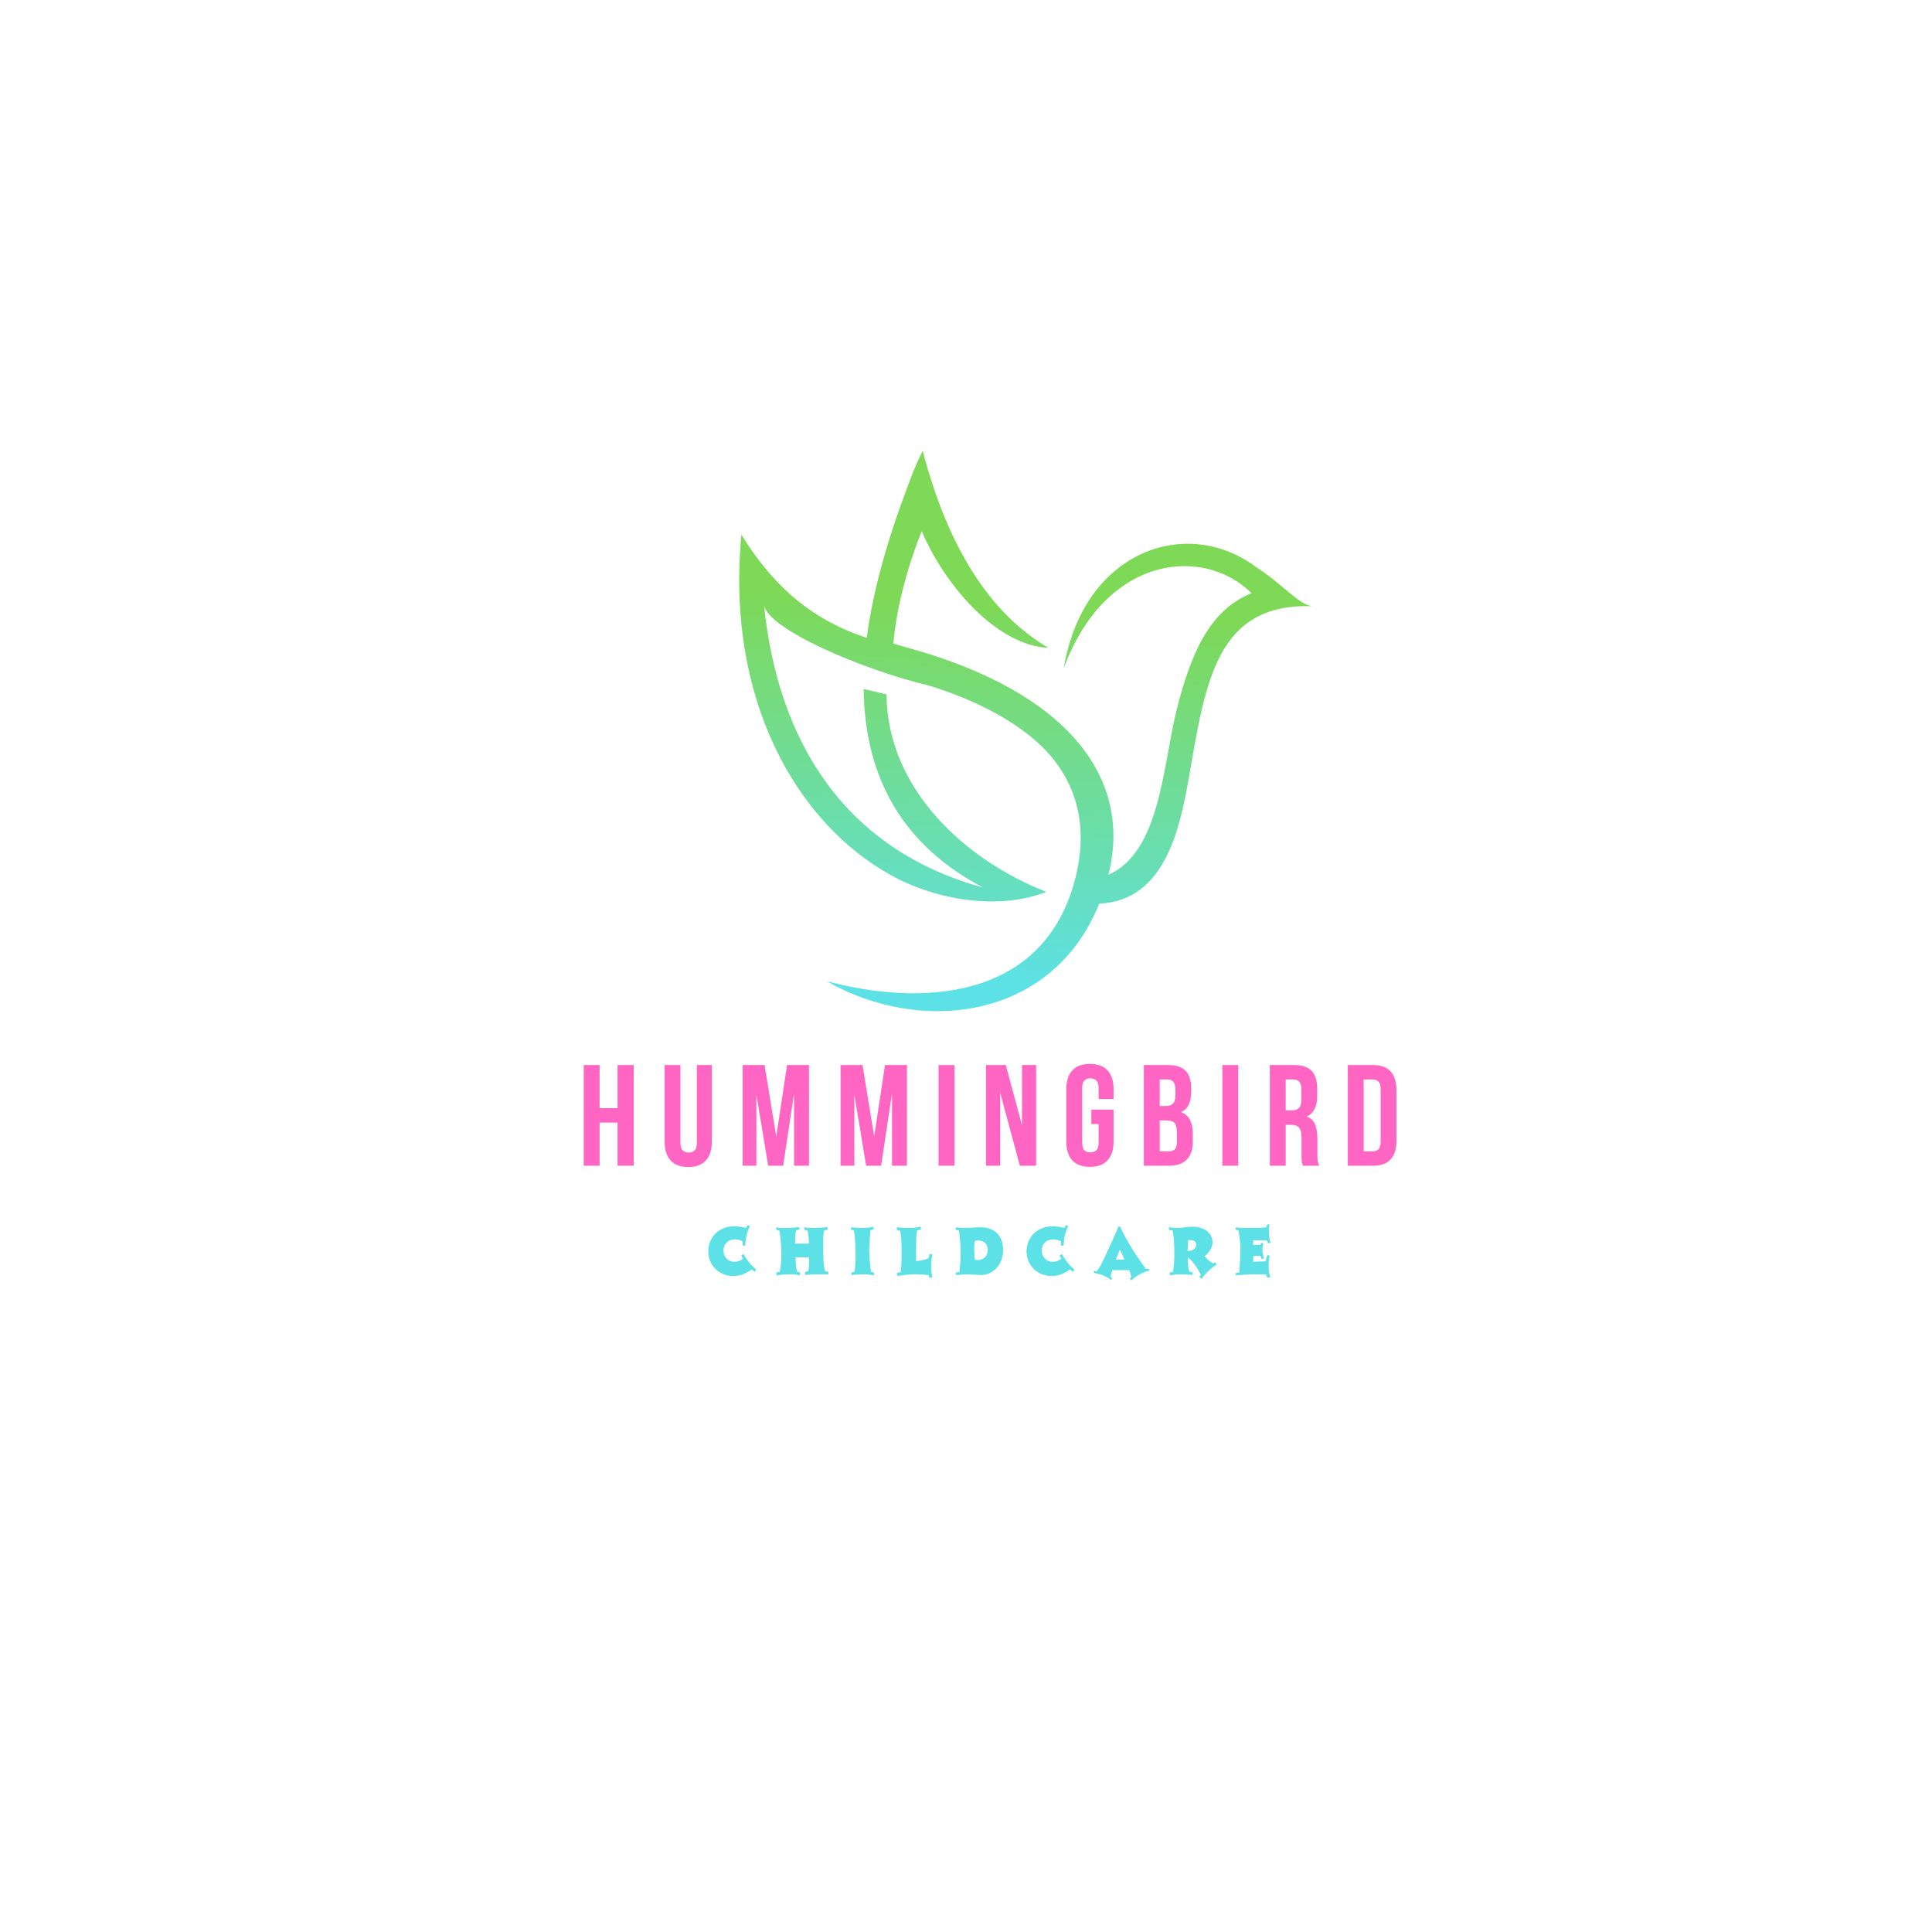 <svg xmlns="http://www.w3.org/2000/svg" xmlns:xlink="http://www.w3.org/1999/xlink" width="500" zoomAndPan="magnify" viewBox="0 0 375 375" height="500" preserveAspectRatio="xMidYMid meet" version="1.0"><defs><g/><clipPath id="3d0b2fde1c"><path d="M 143.215 87.512 L 254.965 87.512 L 254.965 196.262 L 143.215 196.262 Z M 143.215 87.512 " clip-rule="nonzero"/></clipPath><clipPath id="f7def3bd24"><path d="M 148.289 117.258 C 150.906 144.035 164.086 164.969 190.797 172.262 C 175.574 164.238 167.859 151.387 167.633 133.746 C 169.492 134.168 170.211 134.32 172.07 134.785 C 172.211 153.031 187.207 166.906 203.09 173.105 C 193.754 176.789 181.504 174.668 172.828 169.816 C 154.695 159.738 140.84 135.84 143.906 103.773 C 150.766 114.91 158.691 120.656 168.238 123.809 C 169.297 115.484 172.012 105.418 175.844 95.324 C 176.801 92.559 177.871 89.93 179.094 87.496 C 184.023 106.32 192.164 119.082 203.496 125.746 C 193.598 125.324 183.531 113.895 178.898 103.102 C 176.32 109.512 173.984 117.777 173.406 124.93 L 176.363 125.773 C 207.16 134.293 219.914 150.953 215.141 169.789 C 225.211 165.402 225.715 148.535 228.32 138.047 C 231.012 127.277 234.586 118.438 242.938 115.148 C 233.406 105.742 214.438 107.965 206.453 129.766 C 210.297 106.812 230.391 99.938 243.938 110.156 C 249.105 113.504 252.133 117.41 254.707 117.664 C 236.18 117.047 234.012 132.199 230.828 150.559 C 229.055 160.793 226.141 174.852 213.355 175.398 C 204.273 198.059 178.633 200.914 160.453 190.441 C 178.785 195.348 201.922 194.125 208.41 171.617 C 210.793 163.336 210.312 154.805 204.566 147.492 C 199.004 140.422 188.77 135.656 180.449 133.113 C 167.227 129.965 148.5 121.895 148.289 117.258 Z M 148.289 117.258 " clip-rule="evenodd"/></clipPath><linearGradient x1="37.629" gradientTransform="matrix(1.408, 0, 0, 1.406, 143.472, 87.51)" y1="-2.844" x2="31.963" gradientUnits="userSpaceOnUse" y2="79.57" id="72774552b1"><stop stop-opacity="1" stop-color="rgb(49.399%, 85.1%, 34.099%)" offset="0"/><stop stop-opacity="1" stop-color="rgb(49.399%, 85.1%, 34.099%)" offset="0.066"/><stop stop-opacity="1" stop-color="rgb(49.399%, 85.1%, 34.099%)" offset="0.25"/><stop stop-opacity="1" stop-color="rgb(49.399%, 85.1%, 34.099%)" offset="0.281"/><stop stop-opacity="1" stop-color="rgb(49.399%, 85.1%, 34.099%)" offset="0.297"/><stop stop-opacity="1" stop-color="rgb(49.329%, 85.115%, 34.393%)" offset="0.301"/><stop stop-opacity="1" stop-color="rgb(49.26%, 85.132%, 34.688%)" offset="0.305"/><stop stop-opacity="1" stop-color="rgb(49.178%, 85.15%, 35.034%)" offset="0.309"/><stop stop-opacity="1" stop-color="rgb(49.095%, 85.17%, 35.382%)" offset="0.312"/><stop stop-opacity="1" stop-color="rgb(49.013%, 85.188%, 35.728%)" offset="0.316"/><stop stop-opacity="1" stop-color="rgb(48.93%, 85.208%, 36.075%)" offset="0.32"/><stop stop-opacity="1" stop-color="rgb(48.848%, 85.226%, 36.421%)" offset="0.324"/><stop stop-opacity="1" stop-color="rgb(48.767%, 85.246%, 36.769%)" offset="0.328"/><stop stop-opacity="1" stop-color="rgb(48.685%, 85.265%, 37.115%)" offset="0.332"/><stop stop-opacity="1" stop-color="rgb(48.602%, 85.284%, 37.462%)" offset="0.336"/><stop stop-opacity="1" stop-color="rgb(48.52%, 85.304%, 37.808%)" offset="0.34"/><stop stop-opacity="1" stop-color="rgb(48.438%, 85.324%, 38.156%)" offset="0.344"/><stop stop-opacity="1" stop-color="rgb(48.355%, 85.342%, 38.503%)" offset="0.348"/><stop stop-opacity="1" stop-color="rgb(48.273%, 85.362%, 38.849%)" offset="0.352"/><stop stop-opacity="1" stop-color="rgb(48.19%, 85.381%, 39.195%)" offset="0.355"/><stop stop-opacity="1" stop-color="rgb(48.109%, 85.4%, 39.543%)" offset="0.359"/><stop stop-opacity="1" stop-color="rgb(48.027%, 85.419%, 39.89%)" offset="0.363"/><stop stop-opacity="1" stop-color="rgb(47.945%, 85.439%, 40.236%)" offset="0.367"/><stop stop-opacity="1" stop-color="rgb(47.862%, 85.457%, 40.582%)" offset="0.371"/><stop stop-opacity="1" stop-color="rgb(47.78%, 85.477%, 40.93%)" offset="0.375"/><stop stop-opacity="1" stop-color="rgb(47.697%, 85.495%, 41.277%)" offset="0.379"/><stop stop-opacity="1" stop-color="rgb(47.615%, 85.515%, 41.623%)" offset="0.383"/><stop stop-opacity="1" stop-color="rgb(47.533%, 85.533%, 41.969%)" offset="0.387"/><stop stop-opacity="1" stop-color="rgb(47.45%, 85.553%, 42.317%)" offset="0.391"/><stop stop-opacity="1" stop-color="rgb(47.368%, 85.571%, 42.664%)" offset="0.395"/><stop stop-opacity="1" stop-color="rgb(47.287%, 85.591%, 43.01%)" offset="0.398"/><stop stop-opacity="1" stop-color="rgb(47.205%, 85.609%, 43.356%)" offset="0.402"/><stop stop-opacity="1" stop-color="rgb(47.122%, 85.629%, 43.704%)" offset="0.406"/><stop stop-opacity="1" stop-color="rgb(47.04%, 85.649%, 44.051%)" offset="0.41"/><stop stop-opacity="1" stop-color="rgb(46.957%, 85.669%, 44.397%)" offset="0.414"/><stop stop-opacity="1" stop-color="rgb(46.875%, 85.687%, 44.743%)" offset="0.418"/><stop stop-opacity="1" stop-color="rgb(46.793%, 85.707%, 45.091%)" offset="0.422"/><stop stop-opacity="1" stop-color="rgb(46.71%, 85.725%, 45.438%)" offset="0.426"/><stop stop-opacity="1" stop-color="rgb(46.629%, 85.745%, 45.786%)" offset="0.43"/><stop stop-opacity="1" stop-color="rgb(46.547%, 85.764%, 46.132%)" offset="0.434"/><stop stop-opacity="1" stop-color="rgb(46.465%, 85.783%, 46.478%)" offset="0.438"/><stop stop-opacity="1" stop-color="rgb(46.382%, 85.802%, 46.825%)" offset="0.441"/><stop stop-opacity="1" stop-color="rgb(46.3%, 85.822%, 47.173%)" offset="0.445"/><stop stop-opacity="1" stop-color="rgb(46.217%, 85.84%, 47.519%)" offset="0.449"/><stop stop-opacity="1" stop-color="rgb(46.135%, 85.86%, 47.865%)" offset="0.453"/><stop stop-opacity="1" stop-color="rgb(46.053%, 85.878%, 48.212%)" offset="0.457"/><stop stop-opacity="1" stop-color="rgb(45.972%, 85.898%, 48.56%)" offset="0.461"/><stop stop-opacity="1" stop-color="rgb(45.889%, 85.916%, 48.906%)" offset="0.465"/><stop stop-opacity="1" stop-color="rgb(45.807%, 85.936%, 49.252%)" offset="0.469"/><stop stop-opacity="1" stop-color="rgb(45.724%, 85.956%, 49.599%)" offset="0.473"/><stop stop-opacity="1" stop-color="rgb(45.642%, 85.976%, 49.947%)" offset="0.477"/><stop stop-opacity="1" stop-color="rgb(45.56%, 85.994%, 50.293%)" offset="0.48"/><stop stop-opacity="1" stop-color="rgb(45.477%, 86.014%, 50.639%)" offset="0.484"/><stop stop-opacity="1" stop-color="rgb(45.395%, 86.032%, 50.986%)" offset="0.488"/><stop stop-opacity="1" stop-color="rgb(45.314%, 86.052%, 51.334%)" offset="0.492"/><stop stop-opacity="1" stop-color="rgb(45.232%, 86.07%, 51.68%)" offset="0.496"/><stop stop-opacity="1" stop-color="rgb(45.149%, 86.09%, 52.026%)" offset="0.5"/><stop stop-opacity="1" stop-color="rgb(45.067%, 86.108%, 52.373%)" offset="0.504"/><stop stop-opacity="1" stop-color="rgb(44.984%, 86.128%, 52.721%)" offset="0.508"/><stop stop-opacity="1" stop-color="rgb(44.902%, 86.147%, 53.067%)" offset="0.512"/><stop stop-opacity="1" stop-color="rgb(44.82%, 86.166%, 53.413%)" offset="0.516"/><stop stop-opacity="1" stop-color="rgb(44.737%, 86.185%, 53.76%)" offset="0.52"/><stop stop-opacity="1" stop-color="rgb(44.656%, 86.205%, 54.108%)" offset="0.523"/><stop stop-opacity="1" stop-color="rgb(44.574%, 86.223%, 54.454%)" offset="0.527"/><stop stop-opacity="1" stop-color="rgb(44.492%, 86.243%, 54.8%)" offset="0.531"/><stop stop-opacity="1" stop-color="rgb(44.409%, 86.261%, 55.147%)" offset="0.535"/><stop stop-opacity="1" stop-color="rgb(44.327%, 86.281%, 55.495%)" offset="0.539"/><stop stop-opacity="1" stop-color="rgb(44.244%, 86.301%, 55.841%)" offset="0.543"/><stop stop-opacity="1" stop-color="rgb(44.162%, 86.32%, 56.187%)" offset="0.547"/><stop stop-opacity="1" stop-color="rgb(44.08%, 86.339%, 56.534%)" offset="0.551"/><stop stop-opacity="1" stop-color="rgb(43.999%, 86.359%, 56.882%)" offset="0.555"/><stop stop-opacity="1" stop-color="rgb(43.916%, 86.377%, 57.228%)" offset="0.559"/><stop stop-opacity="1" stop-color="rgb(43.834%, 86.397%, 57.574%)" offset="0.562"/><stop stop-opacity="1" stop-color="rgb(43.752%, 86.415%, 57.921%)" offset="0.566"/><stop stop-opacity="1" stop-color="rgb(43.669%, 86.435%, 58.269%)" offset="0.57"/><stop stop-opacity="1" stop-color="rgb(43.587%, 86.453%, 58.615%)" offset="0.574"/><stop stop-opacity="1" stop-color="rgb(43.504%, 86.473%, 58.963%)" offset="0.578"/><stop stop-opacity="1" stop-color="rgb(43.422%, 86.491%, 59.309%)" offset="0.582"/><stop stop-opacity="1" stop-color="rgb(43.341%, 86.511%, 59.656%)" offset="0.586"/><stop stop-opacity="1" stop-color="rgb(43.259%, 86.53%, 60.002%)" offset="0.59"/><stop stop-opacity="1" stop-color="rgb(43.176%, 86.549%, 60.35%)" offset="0.594"/><stop stop-opacity="1" stop-color="rgb(43.094%, 86.568%, 60.696%)" offset="0.598"/><stop stop-opacity="1" stop-color="rgb(43.011%, 86.588%, 61.043%)" offset="0.602"/><stop stop-opacity="1" stop-color="rgb(42.929%, 86.606%, 61.389%)" offset="0.605"/><stop stop-opacity="1" stop-color="rgb(42.847%, 86.626%, 61.737%)" offset="0.609"/><stop stop-opacity="1" stop-color="rgb(42.764%, 86.646%, 62.083%)" offset="0.613"/><stop stop-opacity="1" stop-color="rgb(42.683%, 86.665%, 62.43%)" offset="0.617"/><stop stop-opacity="1" stop-color="rgb(42.601%, 86.684%, 62.776%)" offset="0.621"/><stop stop-opacity="1" stop-color="rgb(42.519%, 86.703%, 63.124%)" offset="0.625"/><stop stop-opacity="1" stop-color="rgb(42.436%, 86.722%, 63.47%)" offset="0.629"/><stop stop-opacity="1" stop-color="rgb(42.354%, 86.742%, 63.817%)" offset="0.633"/><stop stop-opacity="1" stop-color="rgb(42.271%, 86.76%, 64.163%)" offset="0.637"/><stop stop-opacity="1" stop-color="rgb(42.189%, 86.78%, 64.511%)" offset="0.641"/><stop stop-opacity="1" stop-color="rgb(42.107%, 86.798%, 64.857%)" offset="0.645"/><stop stop-opacity="1" stop-color="rgb(42.024%, 86.818%, 65.204%)" offset="0.648"/><stop stop-opacity="1" stop-color="rgb(41.942%, 86.836%, 65.55%)" offset="0.652"/><stop stop-opacity="1" stop-color="rgb(41.861%, 86.856%, 65.898%)" offset="0.656"/><stop stop-opacity="1" stop-color="rgb(41.779%, 86.874%, 66.245%)" offset="0.66"/><stop stop-opacity="1" stop-color="rgb(41.696%, 86.894%, 66.591%)" offset="0.664"/><stop stop-opacity="1" stop-color="rgb(41.614%, 86.913%, 66.937%)" offset="0.668"/><stop stop-opacity="1" stop-color="rgb(41.531%, 86.932%, 67.285%)" offset="0.672"/><stop stop-opacity="1" stop-color="rgb(41.449%, 86.952%, 67.632%)" offset="0.676"/><stop stop-opacity="1" stop-color="rgb(41.367%, 86.972%, 67.978%)" offset="0.68"/><stop stop-opacity="1" stop-color="rgb(41.284%, 86.99%, 68.324%)" offset="0.684"/><stop stop-opacity="1" stop-color="rgb(41.203%, 87.01%, 68.672%)" offset="0.688"/><stop stop-opacity="1" stop-color="rgb(41.121%, 87.029%, 69.019%)" offset="0.691"/><stop stop-opacity="1" stop-color="rgb(41.039%, 87.048%, 69.365%)" offset="0.695"/><stop stop-opacity="1" stop-color="rgb(40.956%, 87.067%, 69.711%)" offset="0.699"/><stop stop-opacity="1" stop-color="rgb(40.874%, 87.086%, 70.059%)" offset="0.703"/><stop stop-opacity="1" stop-color="rgb(40.791%, 87.105%, 70.406%)" offset="0.707"/><stop stop-opacity="1" stop-color="rgb(40.709%, 87.125%, 70.753%)" offset="0.711"/><stop stop-opacity="1" stop-color="rgb(40.627%, 87.143%, 71.1%)" offset="0.715"/><stop stop-opacity="1" stop-color="rgb(40.546%, 87.163%, 71.446%)" offset="0.719"/><stop stop-opacity="1" stop-color="rgb(40.463%, 87.181%, 71.793%)" offset="0.723"/><stop stop-opacity="1" stop-color="rgb(40.381%, 87.201%, 72.141%)" offset="0.727"/><stop stop-opacity="1" stop-color="rgb(40.298%, 87.219%, 72.487%)" offset="0.73"/><stop stop-opacity="1" stop-color="rgb(40.216%, 87.239%, 72.833%)" offset="0.734"/><stop stop-opacity="1" stop-color="rgb(40.134%, 87.257%, 73.18%)" offset="0.738"/><stop stop-opacity="1" stop-color="rgb(40.051%, 87.277%, 73.528%)" offset="0.742"/><stop stop-opacity="1" stop-color="rgb(39.969%, 87.297%, 73.874%)" offset="0.746"/><stop stop-opacity="1" stop-color="rgb(39.888%, 87.317%, 74.22%)" offset="0.75"/><stop stop-opacity="1" stop-color="rgb(39.806%, 87.335%, 74.567%)" offset="0.754"/><stop stop-opacity="1" stop-color="rgb(39.723%, 87.355%, 74.915%)" offset="0.758"/><stop stop-opacity="1" stop-color="rgb(39.641%, 87.373%, 75.261%)" offset="0.762"/><stop stop-opacity="1" stop-color="rgb(39.558%, 87.393%, 75.607%)" offset="0.766"/><stop stop-opacity="1" stop-color="rgb(39.476%, 87.411%, 75.954%)" offset="0.77"/><stop stop-opacity="1" stop-color="rgb(39.394%, 87.431%, 76.302%)" offset="0.773"/><stop stop-opacity="1" stop-color="rgb(39.311%, 87.45%, 76.648%)" offset="0.777"/><stop stop-opacity="1" stop-color="rgb(39.23%, 87.469%, 76.994%)" offset="0.781"/><stop stop-opacity="1" stop-color="rgb(39.148%, 87.488%, 77.341%)" offset="0.785"/><stop stop-opacity="1" stop-color="rgb(39.066%, 87.508%, 77.689%)" offset="0.789"/><stop stop-opacity="1" stop-color="rgb(38.983%, 87.526%, 78.035%)" offset="0.793"/><stop stop-opacity="1" stop-color="rgb(38.901%, 87.546%, 78.381%)" offset="0.797"/><stop stop-opacity="1" stop-color="rgb(38.818%, 87.564%, 78.728%)" offset="0.801"/><stop stop-opacity="1" stop-color="rgb(38.736%, 87.584%, 79.076%)" offset="0.805"/><stop stop-opacity="1" stop-color="rgb(38.654%, 87.604%, 79.422%)" offset="0.809"/><stop stop-opacity="1" stop-color="rgb(38.573%, 87.624%, 79.768%)" offset="0.812"/><stop stop-opacity="1" stop-color="rgb(38.49%, 87.642%, 80.115%)" offset="0.816"/><stop stop-opacity="1" stop-color="rgb(38.408%, 87.662%, 80.463%)" offset="0.82"/><stop stop-opacity="1" stop-color="rgb(38.325%, 87.68%, 80.809%)" offset="0.824"/><stop stop-opacity="1" stop-color="rgb(38.243%, 87.7%, 81.155%)" offset="0.828"/><stop stop-opacity="1" stop-color="rgb(38.161%, 87.718%, 81.502%)" offset="0.832"/><stop stop-opacity="1" stop-color="rgb(38.078%, 87.738%, 81.85%)" offset="0.836"/><stop stop-opacity="1" stop-color="rgb(37.996%, 87.756%, 82.196%)" offset="0.84"/><stop stop-opacity="1" stop-color="rgb(37.915%, 87.776%, 82.542%)" offset="0.844"/><stop stop-opacity="1" stop-color="rgb(37.833%, 87.794%, 82.889%)" offset="0.848"/><stop stop-opacity="1" stop-color="rgb(37.75%, 87.814%, 83.237%)" offset="0.852"/><stop stop-opacity="1" stop-color="rgb(37.668%, 87.833%, 83.583%)" offset="0.855"/><stop stop-opacity="1" stop-color="rgb(37.585%, 87.852%, 83.931%)" offset="0.859"/><stop stop-opacity="1" stop-color="rgb(37.503%, 87.871%, 84.277%)" offset="0.863"/><stop stop-opacity="1" stop-color="rgb(37.421%, 87.891%, 84.624%)" offset="0.867"/><stop stop-opacity="1" stop-color="rgb(37.338%, 87.909%, 84.97%)" offset="0.871"/><stop stop-opacity="1" stop-color="rgb(37.256%, 87.929%, 85.318%)" offset="0.875"/><stop stop-opacity="1" stop-color="rgb(37.173%, 87.949%, 85.664%)" offset="0.879"/><stop stop-opacity="1" stop-color="rgb(37.093%, 87.968%, 86.011%)" offset="0.883"/><stop stop-opacity="1" stop-color="rgb(37.01%, 87.987%, 86.357%)" offset="0.887"/><stop stop-opacity="1" stop-color="rgb(36.928%, 88.007%, 86.705%)" offset="0.891"/><stop stop-opacity="1" stop-color="rgb(36.845%, 88.025%, 87.051%)" offset="0.895"/><stop stop-opacity="1" stop-color="rgb(36.763%, 88.045%, 87.398%)" offset="0.898"/><stop stop-opacity="1" stop-color="rgb(36.681%, 88.063%, 87.744%)" offset="0.902"/><stop stop-opacity="1" stop-color="rgb(36.598%, 88.083%, 88.092%)" offset="0.906"/><stop stop-opacity="1" stop-color="rgb(36.516%, 88.101%, 88.438%)" offset="0.91"/><stop stop-opacity="1" stop-color="rgb(36.435%, 88.121%, 88.785%)" offset="0.914"/><stop stop-opacity="1" stop-color="rgb(36.353%, 88.139%, 89.131%)" offset="0.918"/><stop stop-opacity="1" stop-color="rgb(36.27%, 88.159%, 89.479%)" offset="0.922"/><stop stop-opacity="1" stop-color="rgb(36.188%, 88.177%, 89.825%)" offset="0.926"/><stop stop-opacity="1" stop-color="rgb(36.105%, 88.197%, 90.172%)" offset="0.93"/><stop stop-opacity="1" stop-color="rgb(36.102%, 88.197%, 90.186%)" offset="0.934"/><stop stop-opacity="1" stop-color="rgb(36.099%, 88.199%, 90.199%)" offset="0.938"/><stop stop-opacity="1" stop-color="rgb(36.099%, 88.199%, 90.199%)" offset="1"/></linearGradient></defs><g clip-path="url(#3d0b2fde1c)"><g clip-path="url(#f7def3bd24)"><path fill="url(#72774552b1)" d="M 143.215 87.512 L 143.215 196.262 L 254.707 196.262 L 254.707 87.512 Z M 143.215 87.512 " fill-rule="nonzero"/></g></g><g fill="#ff66c4" fill-opacity="1"><g transform="translate(112.195, 226.271)"><g><path d="M 4.188 0 L 1.109 0 L 1.109 -19.547 L 4.188 -19.547 L 4.188 -11.172 L 7.672 -11.172 L 7.672 -19.547 L 10.812 -19.547 L 10.812 0 L 7.672 0 L 7.672 -8.375 L 4.188 -8.375 Z M 4.188 0 "/></g></g></g><g fill="#ff66c4" fill-opacity="1"><g transform="translate(128.024, 226.271)"><g><path d="M 4.047 -19.547 L 4.047 -4.469 C 4.047 -3.758 4.191 -3.266 4.484 -2.984 C 4.773 -2.703 5.16 -2.562 5.641 -2.562 C 6.117 -2.562 6.504 -2.703 6.797 -2.984 C 7.086 -3.266 7.234 -3.758 7.234 -4.469 L 7.234 -19.547 L 10.141 -19.547 L 10.141 -4.656 C 10.141 -3.082 9.75 -1.867 8.969 -1.016 C 8.195 -0.172 7.062 0.25 5.562 0.25 C 4.051 0.25 2.91 -0.172 2.141 -1.016 C 1.367 -1.867 0.984 -3.082 0.984 -4.656 L 0.984 -19.547 Z M 4.047 -19.547 "/></g></g></g><g fill="#ff66c4" fill-opacity="1"><g transform="translate(143.044, 226.271)"><g><path d="M 7.625 -5.672 L 9.719 -19.547 L 13.984 -19.547 L 13.984 0 L 11.078 0 L 11.078 -14.016 L 8.969 0 L 6.062 0 L 3.766 -13.828 L 3.766 0 L 1.094 0 L 1.094 -19.547 L 5.359 -19.547 Z M 7.625 -5.672 "/></g></g></g><g fill="#ff66c4" fill-opacity="1"><g transform="translate(162.056, 226.271)"><g><path d="M 7.625 -5.672 L 9.719 -19.547 L 13.984 -19.547 L 13.984 0 L 11.078 0 L 11.078 -14.016 L 8.969 0 L 6.062 0 L 3.766 -13.828 L 3.766 0 L 1.094 0 L 1.094 -19.547 L 5.359 -19.547 Z M 7.625 -5.672 "/></g></g></g><g fill="#ff66c4" fill-opacity="1"><g transform="translate(181.068, 226.271)"><g><path d="M 1.109 -19.547 L 4.188 -19.547 L 4.188 0 L 1.109 0 Z M 1.109 -19.547 "/></g></g></g><g fill="#ff66c4" fill-opacity="1"><g transform="translate(190.282, 226.271)"><g><path d="M 3.859 -14.156 L 3.859 0 L 1.094 0 L 1.094 -19.547 L 4.938 -19.547 L 8.094 -7.844 L 8.094 -19.547 L 10.828 -19.547 L 10.828 0 L 7.672 0 Z M 3.859 -14.156 "/></g></g></g><g fill="#ff66c4" fill-opacity="1"><g transform="translate(206.111, 226.271)"><g><path d="M 5.719 -10.891 L 10.031 -10.891 L 10.031 -4.688 C 10.031 -3.102 9.641 -1.891 8.859 -1.047 C 8.086 -0.203 6.945 0.219 5.438 0.219 C 3.938 0.219 2.797 -0.203 2.016 -1.047 C 1.242 -1.891 0.859 -3.102 0.859 -4.688 L 0.859 -14.859 C 0.859 -16.441 1.242 -17.656 2.016 -18.5 C 2.797 -19.344 3.938 -19.766 5.438 -19.766 C 6.945 -19.766 8.086 -19.344 8.859 -18.5 C 9.641 -17.656 10.031 -16.441 10.031 -14.859 L 10.031 -12.953 L 7.125 -12.953 L 7.125 -15.047 C 7.125 -15.754 6.977 -16.25 6.688 -16.531 C 6.395 -16.82 6.008 -16.969 5.531 -16.969 C 5.039 -16.969 4.648 -16.82 4.359 -16.531 C 4.078 -16.25 3.938 -15.754 3.938 -15.047 L 3.938 -4.5 C 3.938 -3.789 4.078 -3.297 4.359 -3.016 C 4.648 -2.734 5.039 -2.594 5.531 -2.594 C 6.008 -2.594 6.395 -2.734 6.688 -3.016 C 6.977 -3.297 7.125 -3.789 7.125 -4.5 L 7.125 -8.094 L 5.719 -8.094 Z M 5.719 -10.891 "/></g></g></g><g fill="#ff66c4" fill-opacity="1"><g transform="translate(220.908, 226.271)"><g><path d="M 5.75 -19.547 C 7.352 -19.547 8.508 -19.172 9.219 -18.422 C 9.938 -17.68 10.297 -16.555 10.297 -15.047 L 10.297 -14.359 C 10.297 -13.348 10.141 -12.516 9.828 -11.859 C 9.516 -11.211 9.016 -10.734 8.328 -10.422 C 9.16 -10.098 9.75 -9.578 10.094 -8.859 C 10.438 -8.148 10.609 -7.273 10.609 -6.234 L 10.609 -4.641 C 10.609 -3.129 10.219 -1.977 9.438 -1.188 C 8.656 -0.395 7.492 0 5.953 0 L 1.109 0 L 1.109 -19.547 Z M 4.188 -8.797 L 4.188 -2.797 L 5.953 -2.797 C 6.473 -2.797 6.863 -2.93 7.125 -3.203 C 7.395 -3.484 7.531 -3.988 7.531 -4.719 L 7.531 -6.422 C 7.531 -7.336 7.379 -7.961 7.078 -8.297 C 6.773 -8.629 6.27 -8.797 5.562 -8.797 Z M 4.188 -16.75 L 4.188 -11.594 L 5.391 -11.594 C 5.961 -11.594 6.41 -11.738 6.734 -12.031 C 7.066 -12.332 7.234 -12.875 7.234 -13.656 L 7.234 -14.75 C 7.234 -15.445 7.109 -15.953 6.859 -16.266 C 6.609 -16.586 6.211 -16.75 5.672 -16.75 Z M 4.188 -16.75 "/></g></g></g><g fill="#ff66c4" fill-opacity="1"><g transform="translate(236.151, 226.271)"><g><path d="M 1.109 -19.547 L 4.188 -19.547 L 4.188 0 L 1.109 0 Z M 1.109 -19.547 "/></g></g></g><g fill="#ff66c4" fill-opacity="1"><g transform="translate(245.365, 226.271)"><g><path d="M 7.531 0 C 7.5 -0.133 7.461 -0.254 7.422 -0.359 C 7.391 -0.473 7.359 -0.613 7.328 -0.781 C 7.297 -0.945 7.273 -1.16 7.266 -1.422 C 7.266 -1.68 7.266 -2.008 7.266 -2.406 L 7.266 -5.469 C 7.266 -6.383 7.102 -7.023 6.781 -7.391 C 6.469 -7.766 5.957 -7.953 5.25 -7.953 L 4.188 -7.953 L 4.188 0 L 1.109 0 L 1.109 -19.547 L 5.75 -19.547 C 7.352 -19.547 8.508 -19.172 9.219 -18.422 C 9.938 -17.68 10.297 -16.555 10.297 -15.047 L 10.297 -13.516 C 10.297 -11.504 9.629 -10.18 8.297 -9.547 C 9.078 -9.234 9.609 -8.719 9.891 -8 C 10.18 -7.281 10.328 -6.41 10.328 -5.391 L 10.328 -2.375 C 10.328 -1.883 10.344 -1.457 10.375 -1.094 C 10.414 -0.738 10.516 -0.375 10.672 0 Z M 4.188 -16.75 L 4.188 -10.75 L 5.391 -10.75 C 5.961 -10.75 6.41 -10.895 6.734 -11.188 C 7.066 -11.488 7.234 -12.031 7.234 -12.812 L 7.234 -14.75 C 7.234 -15.445 7.109 -15.953 6.859 -16.266 C 6.609 -16.586 6.211 -16.75 5.672 -16.75 Z M 4.188 -16.75 "/></g></g></g><g fill="#ff66c4" fill-opacity="1"><g transform="translate(260.496, 226.271)"><g><path d="M 1.109 -19.547 L 5.969 -19.547 C 7.52 -19.547 8.672 -19.133 9.422 -18.312 C 10.172 -17.5 10.547 -16.301 10.547 -14.719 L 10.547 -4.828 C 10.547 -3.242 10.172 -2.039 9.422 -1.219 C 8.672 -0.406 7.52 0 5.969 0 L 1.109 0 Z M 4.188 -16.75 L 4.188 -2.797 L 5.922 -2.797 C 6.398 -2.797 6.781 -2.93 7.062 -3.203 C 7.344 -3.484 7.484 -3.977 7.484 -4.688 L 7.484 -14.859 C 7.484 -15.566 7.344 -16.055 7.062 -16.328 C 6.781 -16.609 6.398 -16.75 5.922 -16.75 Z M 4.188 -16.75 "/></g></g></g><g fill="#5ce1e6" fill-opacity="1"><g transform="translate(137.189, 247.339)"><g><path d="M 7.602 -8.996 C 6.664 -9.23 6.012 -9.316 5.359 -9.316 C 2.449 -9.316 0.281 -7.32 0.281 -4.41 C 0.281 -1.871 2.281 0.332 5.129 0.332 C 6.535 0.332 7.5 -0.117 8.715 -0.938 C 8.984 -0.703 9.062 -0.668 9.344 -0.5 L 9.586 -0.91 C 8.664 -1.668 7.754 -2.793 7.152 -3.922 L 6.703 -3.691 C 6.805 -3.422 6.844 -3.344 7.035 -3.023 C 6.512 -2.629 6.051 -2.422 5.41 -2.422 C 4.113 -2.422 3.23 -3.371 3.23 -4.59 C 3.23 -5.91 4.164 -6.781 5.434 -6.781 C 6.051 -6.781 6.484 -6.641 6.973 -6.371 C 6.945 -5.781 6.973 -6.023 6.973 -5.562 L 7.473 -5.562 C 7.551 -7.203 7.766 -8.102 8.371 -9.332 L 7.961 -9.574 C 7.805 -9.371 7.742 -9.281 7.602 -8.996 Z M 7.602 -8.996 "/></g></g></g><g fill="#5ce1e6" fill-opacity="1"><g transform="translate(150.514, 247.339)"><g><path d="M 2.68 0 C 3.488 0 4.039 0.062 4.754 0.191 L 4.793 -0.348 C 4.551 -0.438 4.473 -0.473 4.18 -0.527 C 3.961 -1.59 3.91 -2.332 3.91 -3.293 L 6.523 -3.293 C 6.523 -2.281 6.535 -1.562 6.395 -0.629 C 6.113 -0.562 6.035 -0.551 5.742 -0.422 L 5.77 0.152 C 6.715 0.027 7.141 0 8.523 0 C 9.316 0 9.652 0.012 10.242 0.051 L 10.281 -0.473 C 9.961 -0.551 9.871 -0.551 9.586 -0.602 C 9.332 -1.781 9.266 -3.152 9.266 -5.742 C 9.266 -7.332 9.305 -7.883 9.484 -8.551 C 9.805 -8.574 9.871 -8.574 10.125 -8.652 L 10.102 -9.176 C 9.551 -9.102 8.844 -8.984 7.344 -8.984 C 6.484 -8.984 6.152 -9.023 5.602 -9.141 L 5.625 -8.652 C 5.91 -8.551 5.984 -8.523 6.254 -8.496 C 6.445 -7.152 6.484 -6.77 6.512 -5.949 L 3.82 -5.949 C 3.82 -7.535 3.844 -7.91 4.023 -8.551 C 4.332 -8.586 4.395 -8.613 4.652 -8.703 L 4.602 -9.191 C 4.395 -9.141 3.629 -8.973 1.668 -8.973 C 1.039 -8.973 0.551 -9.023 0.129 -9.102 L 0.141 -8.641 C 0.41 -8.574 0.488 -8.562 0.77 -8.496 C 1.012 -6.934 1.152 -5.41 1.152 -3.91 C 1.152 -2.512 1.039 -1.512 0.809 -0.473 C 0.5 -0.438 0.422 -0.422 0.191 -0.348 L 0.191 0.23 C 1.152 0.078 1.781 0 2.68 0 Z M 2.68 0 "/></g></g></g><g fill="#5ce1e6" fill-opacity="1"><g transform="translate(164.915, 247.339)"><g><path d="M 0.809 -8.562 C 0.961 -7.766 1.152 -6.5 1.152 -3.488 C 1.152 -2.309 1.09 -1.383 0.961 -0.527 C 0.703 -0.461 0.629 -0.438 0.32 -0.332 L 0.41 0.152 C 1.191 0.051 1.641 0 2.398 0 C 3.18 0 3.859 0.062 4.73 0.191 L 4.754 -0.293 C 4.5 -0.41 4.434 -0.438 4.141 -0.5 C 3.898 -2.398 3.793 -3.641 3.793 -4.73 C 3.793 -5.23 3.793 -5.422 4.023 -8.562 C 4.32 -8.613 4.383 -8.641 4.652 -8.715 L 4.641 -9.23 C 3.961 -9.062 3.332 -8.984 2.398 -8.984 C 1.703 -8.984 1.102 -9.035 0.27 -9.125 L 0.27 -8.625 C 0.5 -8.586 0.562 -8.586 0.809 -8.562 Z M 0.809 -8.562 "/></g></g></g><g fill="#5ce1e6" fill-opacity="1"><g transform="translate(173.847, 247.339)"><g><path d="M 0.848 -8.496 C 1.09 -7.41 1.152 -6.305 1.152 -4.5 C 1.152 -3.09 1.141 -1.859 0.973 -0.41 C 0.551 -0.359 0.617 -0.348 0.27 -0.27 L 0.293 0.332 C 1.898 0.09 2.871 0 3.922 0 C 4.754 0 5.473 0.051 6.332 0.152 C 6.461 0.41 6.484 0.473 6.574 0.68 L 7.141 0.602 C 6.945 -0.191 6.871 -0.809 6.871 -1.602 C 6.871 -2.41 6.945 -3.039 7.141 -3.883 L 6.574 -3.922 C 6.5 -3.574 6.461 -3.5 6.395 -3.141 C 5.715 -2.809 5.281 -2.691 3.961 -2.551 C 3.961 -7.125 3.961 -7.461 4.18 -8.551 C 4.5 -8.613 4.59 -8.613 4.91 -8.703 L 4.859 -9.242 C 4.023 -9.062 3.371 -8.984 2.488 -8.984 C 1.793 -8.984 1.168 -9.035 0.27 -9.125 L 0.23 -8.574 C 0.527 -8.523 0.461 -8.512 0.848 -8.496 Z M 0.848 -8.496 "/></g></g></g><g fill="#5ce1e6" fill-opacity="1"><g transform="translate(185.302, 247.339)"><g><path d="M 2.473 0 C 3 0 4.754 0.141 5.129 0.141 C 7.625 0.141 9.406 -2.102 9.406 -4.73 C 9.406 -7.523 7.676 -9.125 5.074 -9.125 C 4.141 -9.125 3.039 -8.984 1.973 -8.984 C 1.359 -8.984 0.871 -9.035 0.207 -9.113 L 0.207 -8.625 C 0.5 -8.574 0.59 -8.562 0.832 -8.523 C 1.051 -6.844 1.152 -5.551 1.152 -4.164 C 1.152 -2.883 1.078 -1.758 0.91 -0.422 C 0.562 -0.383 0.488 -0.383 0.191 -0.32 L 0.219 0.152 C 2.129 0 2.129 0 2.473 0 Z M 6.422 -4.719 C 6.422 -3.613 5.664 -2.754 4.449 -2.754 C 4.27 -2.754 4.141 -2.77 3.883 -2.859 C 3.859 -3.164 3.793 -3.984 3.793 -5.023 C 3.793 -5.68 3.793 -5.871 3.898 -6.461 C 4.18 -6.523 4.344 -6.562 4.613 -6.562 C 5.574 -6.562 6.422 -5.961 6.422 -4.719 Z M 6.422 -4.719 "/></g></g></g><g fill="#5ce1e6" fill-opacity="1"><g transform="translate(198.973, 247.339)"><g><path d="M 7.602 -8.996 C 6.664 -9.23 6.012 -9.316 5.359 -9.316 C 2.449 -9.316 0.281 -7.32 0.281 -4.41 C 0.281 -1.871 2.281 0.332 5.129 0.332 C 6.535 0.332 7.5 -0.117 8.715 -0.938 C 8.984 -0.703 9.062 -0.668 9.344 -0.5 L 9.586 -0.91 C 8.664 -1.668 7.754 -2.793 7.152 -3.922 L 6.703 -3.691 C 6.805 -3.422 6.844 -3.344 7.035 -3.023 C 6.512 -2.629 6.051 -2.422 5.41 -2.422 C 4.113 -2.422 3.23 -3.371 3.23 -4.59 C 3.23 -5.91 4.164 -6.781 5.434 -6.781 C 6.051 -6.781 6.484 -6.641 6.973 -6.371 C 6.945 -5.781 6.973 -6.023 6.973 -5.562 L 7.473 -5.562 C 7.551 -7.203 7.766 -8.102 8.371 -9.332 L 7.961 -9.574 C 7.805 -9.371 7.742 -9.281 7.602 -8.996 Z M 7.602 -8.996 "/></g></g></g><g fill="#5ce1e6" fill-opacity="1"><g transform="translate(212.298, 247.339)"><g><path d="M 3.293 1.102 L 3.613 0.809 C 3.434 0.629 3.383 0.602 3.23 0.473 C 3.41 -0.219 3.473 -0.422 3.613 -0.809 L 6.871 -0.809 C 7.051 -0.41 7.113 -0.207 7.293 0.527 C 7.152 0.668 7.125 0.691 6.984 0.832 L 7.266 1.18 C 8.523 0.117 9.652 -0.473 10.715 -0.68 L 10.652 -1.113 C 10.434 -1.102 10.371 -1.09 10.137 -1.012 C 7.691 -4.344 6.023 -7.152 5.129 -9.254 L 4.793 -9.254 C 4.512 -8.473 2.422 -3.922 2.062 -3.164 C 1.398 -1.809 1.051 -1.18 0.602 -0.602 C 0.359 -0.641 0.293 -0.641 0.078 -0.668 L 0.012 -0.27 C 1.523 0 2.539 0.438 3.293 1.102 Z M 5.961 -2.859 L 4.27 -2.859 L 5.09 -4.793 Z M 5.961 -2.859 "/></g></g></g><g fill="#5ce1e6" fill-opacity="1"><g transform="translate(226.789, 247.339)"><g><path d="M 0.809 -8.512 C 1.012 -7.625 1.152 -6.242 1.152 -3.934 C 1.152 -2.602 1.051 -1.562 0.871 -0.438 C 0.551 -0.41 0.488 -0.398 0.219 -0.332 L 0.281 0.207 C 1.102 0.062 1.758 0 2.59 0 C 3.164 0 3.781 0.051 4.703 0.129 L 4.703 -0.383 C 4.41 -0.422 4.383 -0.438 4.051 -0.488 C 3.832 -1.23 3.77 -1.922 3.77 -3.293 C 4.664 -2.562 5.359 -1.703 6.305 0.09 C 6.125 0.281 6.102 0.348 6.012 0.551 L 6.461 0.883 C 7.18 -0.18 8.293 -1.23 9.344 -1.871 L 9.074 -2.332 C 8.871 -2.219 8.832 -2.203 8.652 -2.102 C 8.035 -2.473 7.676 -2.77 7.035 -3.512 C 8.086 -4.449 8.551 -5.203 8.551 -6.23 C 8.551 -8.012 6.973 -9.242 4.664 -9.242 C 3.422 -9.242 2.832 -8.984 1.703 -8.984 C 1.242 -8.984 0.82 -9.023 0.117 -9.125 L 0.078 -8.613 C 0.41 -8.562 0.41 -8.574 0.809 -8.512 Z M 3.719 -4.512 C 3.77 -5.68 3.793 -5.5 3.832 -6.664 C 4.844 -6.641 5.371 -6.461 5.371 -5.742 C 5.371 -4.922 4.68 -4.539 3.719 -4.512 Z M 3.719 -4.512 "/></g></g></g><g fill="#5ce1e6" fill-opacity="1"><g transform="translate(239.602, 247.339)"><g><path d="M 4.27 0 C 4.984 0 5.473 0.012 6.18 0.062 C 6.242 0.32 6.254 0.383 6.383 0.641 L 6.945 0.59 C 6.742 -0.09 6.641 -0.691 6.641 -1.719 C 6.641 -2.59 6.703 -3 6.844 -3.59 L 6.434 -3.742 C 6.23 -3.242 6.18 -3.09 6.051 -2.523 L 3.629 -2.422 L 3.68 -3.59 L 5.062 -3.574 C 5.141 -3.281 5.164 -3.203 5.281 -2.949 L 5.715 -3.039 C 5.539 -3.82 5.434 -4.32 5.434 -4.871 C 5.434 -5.23 5.5 -5.562 5.613 -6.023 L 5.191 -6.09 C 5.113 -5.922 5.09 -5.895 5.023 -5.691 L 3.613 -5.715 L 3.652 -6.602 L 6.332 -6.59 C 6.422 -6.305 6.434 -6.242 6.523 -6.012 L 7.012 -6.113 C 6.805 -6.793 6.703 -7.383 6.703 -8.355 C 6.703 -8.895 6.73 -9.203 6.793 -9.676 L 6.359 -9.664 C 6.281 -9.445 6.254 -9.383 6.215 -9.113 C 5.344 -9.023 4.68 -8.984 2.59 -8.984 C 1.398 -8.984 0.758 -9.035 0.23 -9.102 L 0.219 -8.652 C 0.473 -8.586 0.539 -8.586 0.77 -8.562 C 1.027 -7.18 1.152 -6.074 1.152 -5 C 1.152 -4.051 1.102 -2.809 0.949 -0.348 C 0.641 -0.32 0.562 -0.293 0.27 -0.258 L 0.23 0.207 C 1.859 0.062 3.023 0 4.27 0 Z M 4.27 0 "/></g></g></g></svg>